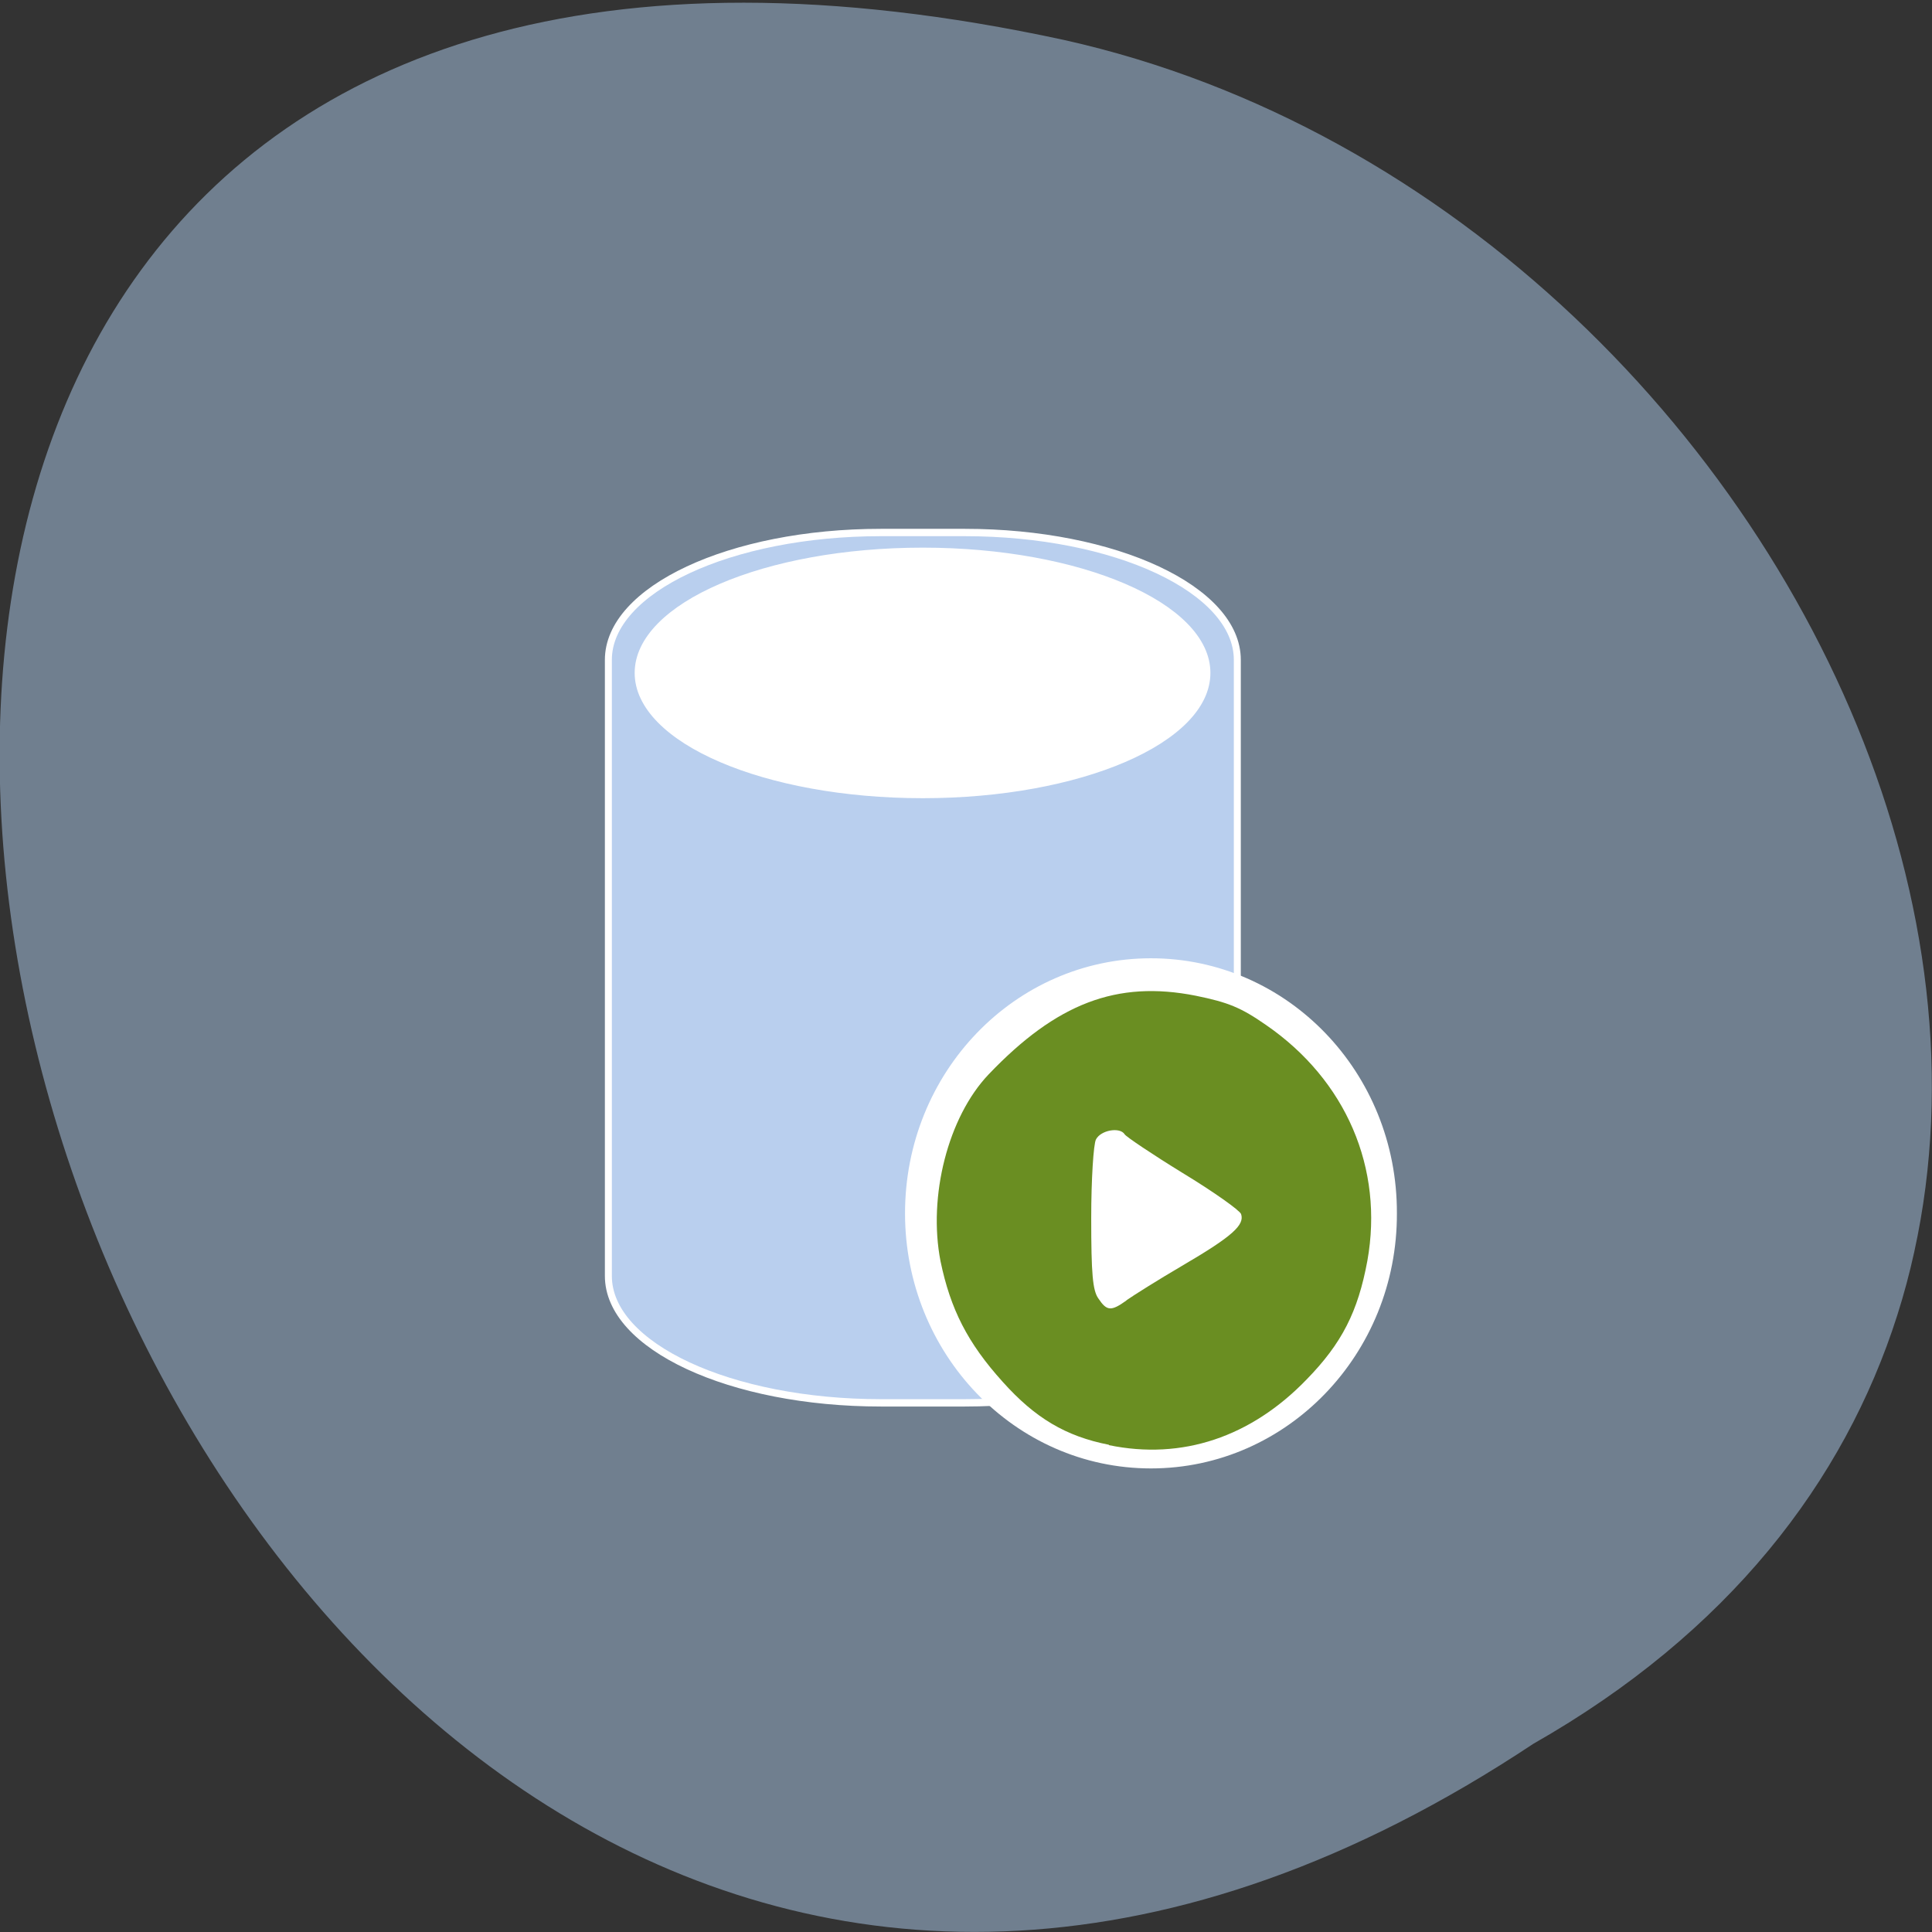 <svg xmlns="http://www.w3.org/2000/svg" viewBox="0 0 16 16"><rect x="0" y="0" width="16" height="16" fill="#333333" stroke="none"/><path d="m 12.699 14.441 c -12.03 7.984 -19.438 -17.477 -3.887 -14.11 c 6.426 1.434 10.328 10.445 3.887 14.11" fill="#707f8f"/><g stroke="#fff"><path d="m 128.45 52.05 h 18.755 c 33.717 0 61.01 12.12 61.01 27.05 v 130.82 c 0 14.926 -27.29 26.946 -61.01 26.946 h -18.755 c -33.717 0 -61.01 -12.02 -61.01 -26.946 v -130.82 c 0 -14.926 27.29 -27.05 61.01 -27.05" transform="matrix(0.037 0 0 0.039 2.543 2.38)" fill="#b9cfee" stroke-width="1.562"/><g fill="#fff" stroke-width="0.897"><path d="m 161.35 88.27 c 0 10.16 -16.486 18.415 -36.771 18.415 c -20.346 0 -36.832 -8.255 -36.832 -18.415 c 0 -10.16 16.486 -18.415 36.832 -18.415 c 20.285 0 36.771 8.255 36.771 18.415" transform="matrix(0.064 0 0 0.055 -0.331 0.718)"/><path d="m 177.62 156.21 c 0.059 17.953 -13.582 32.558 -30.411 32.558 c -16.83 0 -30.411 -14.606 -30.411 -32.558 c 0 -18.01 13.582 -32.558 30.411 -32.558 c 16.83 0 30.47 14.545 30.411 32.558" transform="matrix(0.066 0 0 0.064 -0.184 0.051)"/></g></g><path d="m 9.184 11.965 c -0.359 -0.07 -0.613 -0.223 -0.879 -0.52 c -0.293 -0.324 -0.434 -0.605 -0.516 -1 c -0.105 -0.539 0.063 -1.195 0.398 -1.547 c 0.563 -0.59 1.063 -0.781 1.715 -0.652 c 0.27 0.055 0.375 0.098 0.582 0.242 c 0.664 0.457 0.977 1.188 0.84 1.953 c -0.078 0.422 -0.211 0.684 -0.504 0.984 c -0.461 0.477 -1.031 0.668 -1.637 0.543 m 0.145 -1.199 c 0.055 -0.039 0.266 -0.172 0.473 -0.293 c 0.406 -0.238 0.508 -0.332 0.477 -0.422 c -0.012 -0.031 -0.227 -0.184 -0.484 -0.34 c -0.254 -0.156 -0.469 -0.301 -0.48 -0.32 c -0.039 -0.063 -0.199 -0.035 -0.238 0.043 c -0.02 0.039 -0.039 0.328 -0.039 0.652 c 0 0.461 0.012 0.598 0.059 0.664 c 0.07 0.105 0.105 0.109 0.234 0.016" fill="#6a8e22"/></svg>